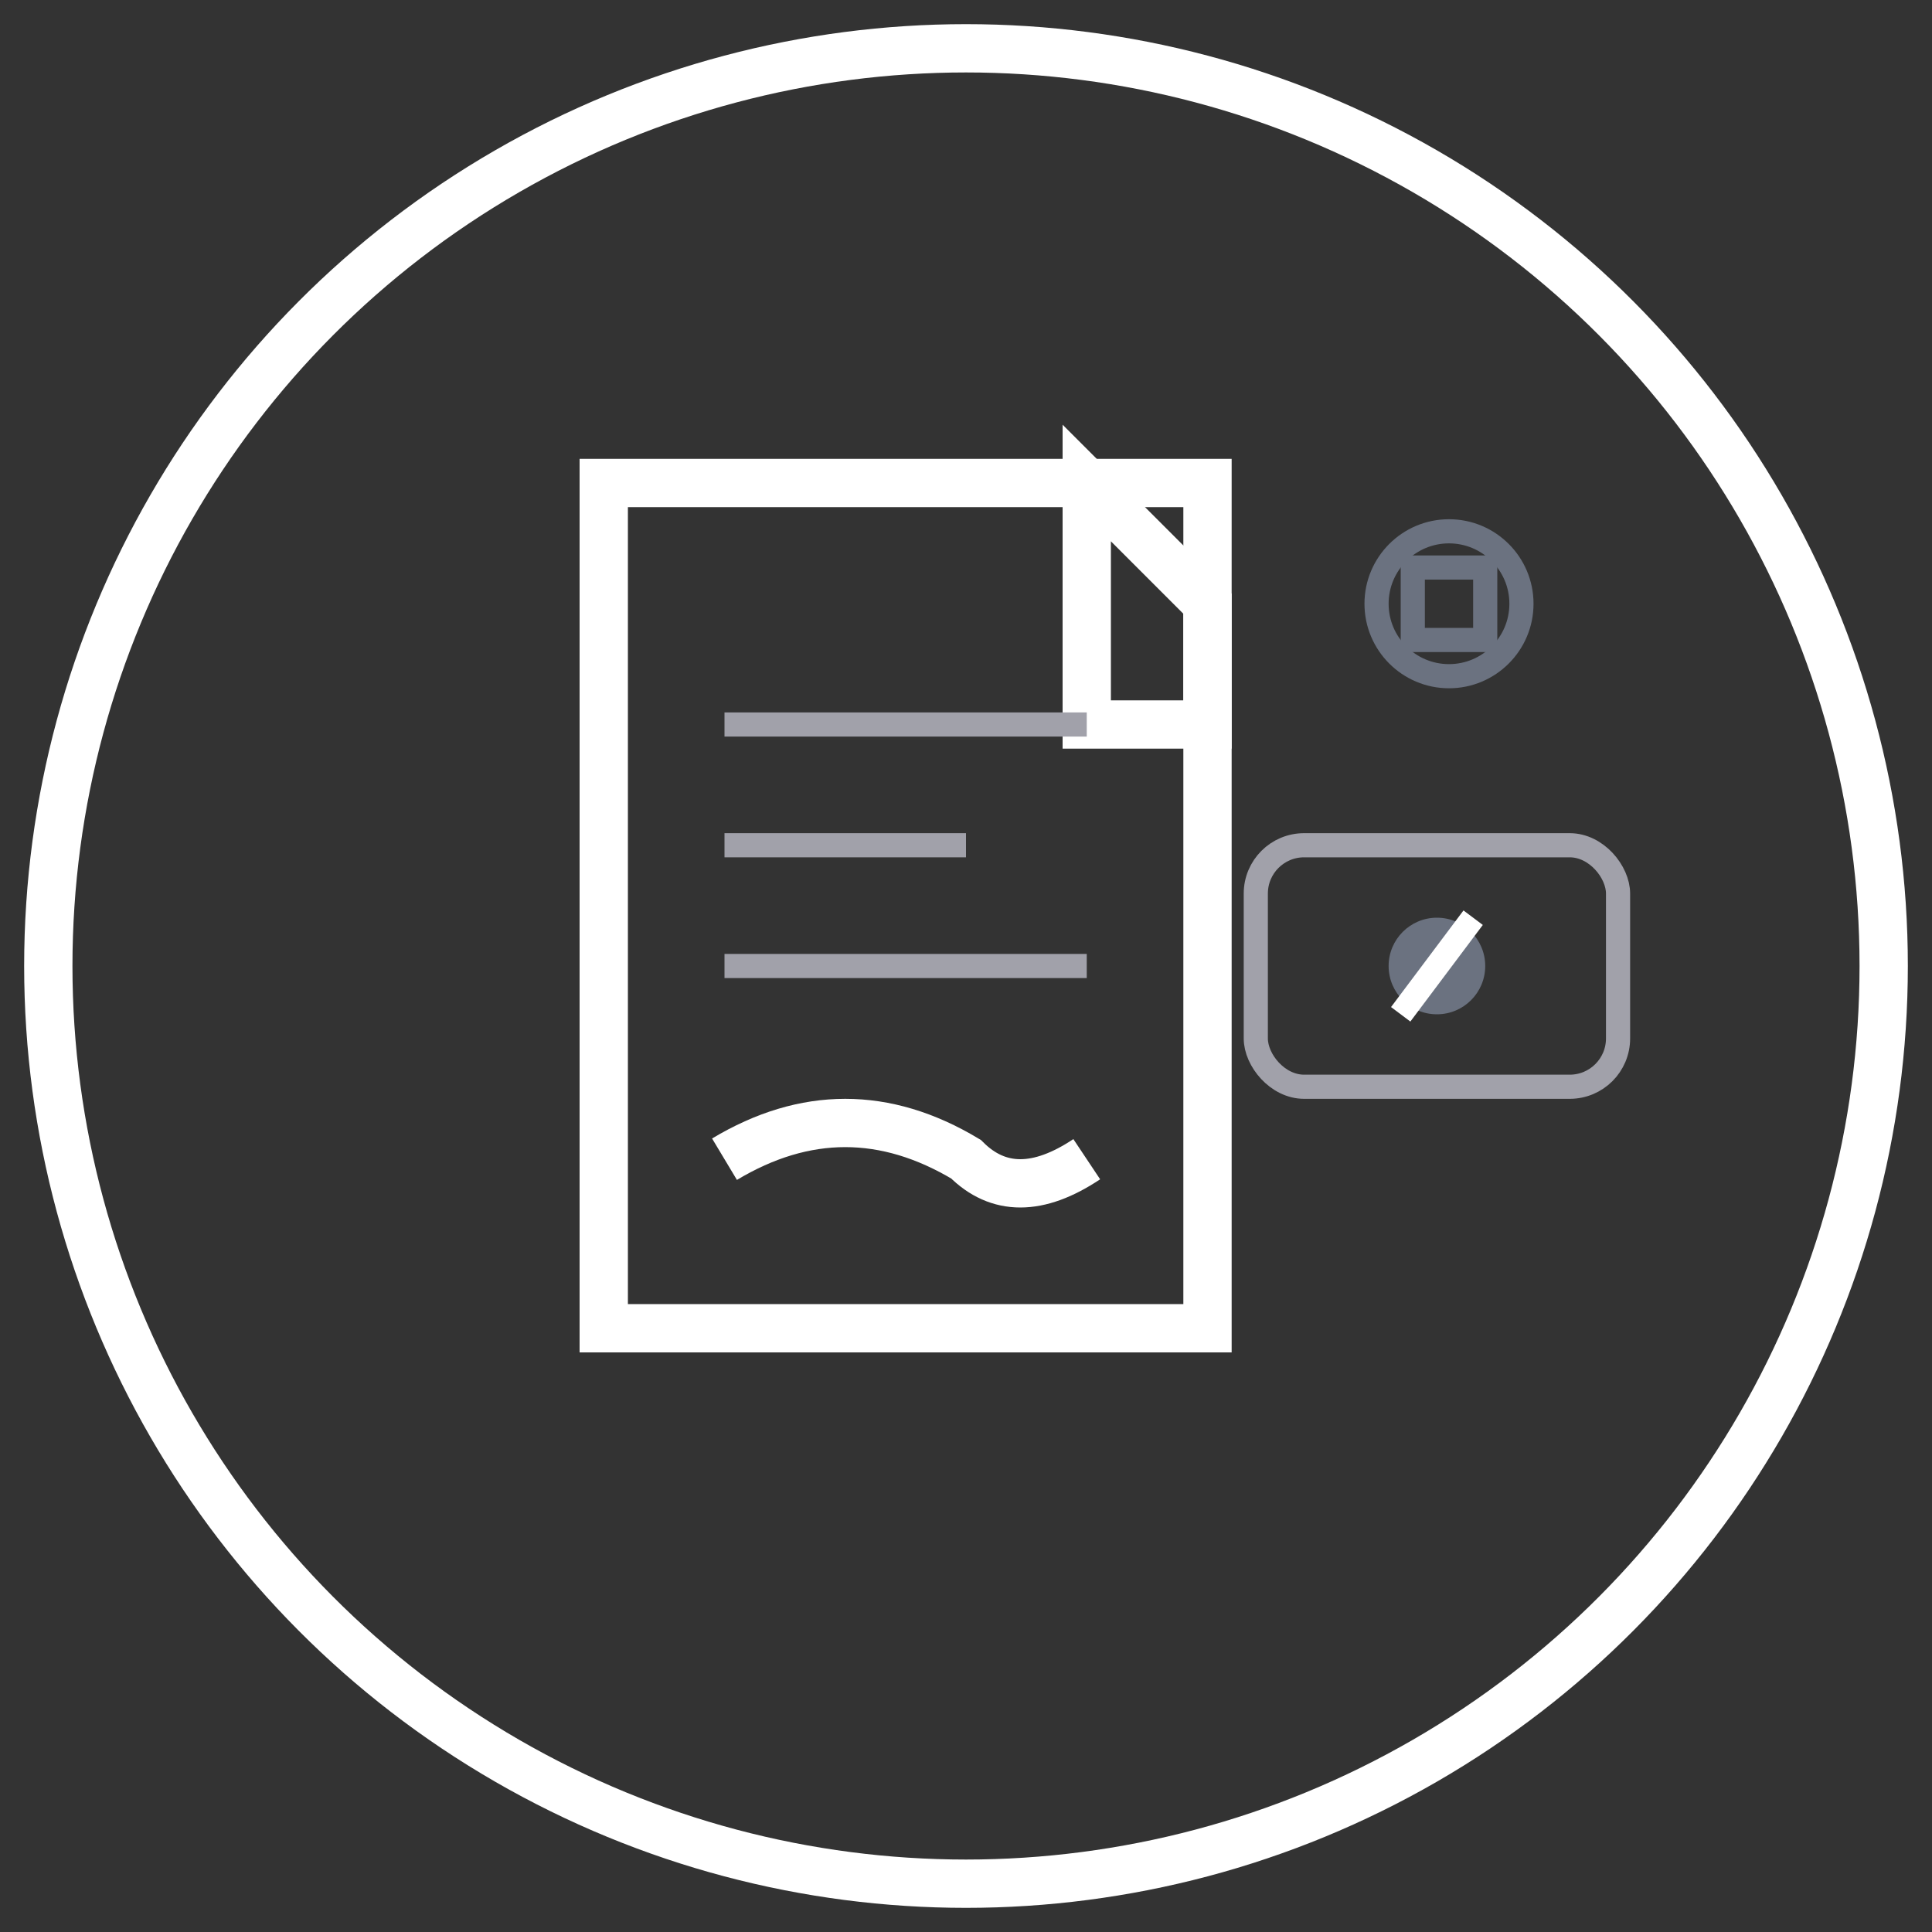 <svg width="80" height="80" viewBox="0 0 80 80" fill="none" xmlns="http://www.w3.org/2000/svg">
  <rect x="0" y="0" width="80" height="80" fill="#333333" stroke="none"/>
  <circle cx="40" cy="40" r="38" stroke="#ffffff" stroke-width="2" fill="none"/>
  
  <!-- Document -->
  <rect x="25" y="20" width="25" height="35" fill="none" stroke="#ffffff" stroke-width="2"/>
  <polygon points="45,20 45,30 50,30 50,25" fill="none" stroke="#ffffff" stroke-width="2"/>
  
  <!-- Document lines -->
  <line x1="30" y1="30" x2="45" y2="30" stroke="#a1a1aa" stroke-width="1"/>
  <line x1="30" y1="35" x2="40" y2="35" stroke="#a1a1aa" stroke-width="1"/>
  <line x1="30" y1="40" x2="45" y2="40" stroke="#a1a1aa" stroke-width="1"/>
  
  <!-- Signature line -->
  <path d="M30 48 Q35 45 40 48 Q42 50 45 48" stroke="#ffffff" stroke-width="2" fill="none"/>
  
  <!-- Digital signature indicator -->
  <rect x="52" y="35" width="15" height="10" rx="2" fill="none" stroke="#a1a1aa" stroke-width="1"/>
  <circle cx="59.5" cy="40" r="2" fill="#6b7280"/>
  <line x1="58" y1="42" x2="61" y2="38" stroke="#ffffff" stroke-width="1"/>
  
  <!-- Security elements -->
  <circle cx="60" cy="25" r="3" fill="none" stroke="#6b7280" stroke-width="1"/>
  <rect x="58.5" y="23.5" width="3" height="3" fill="none" stroke="#6b7280" stroke-width="1"/>
</svg>